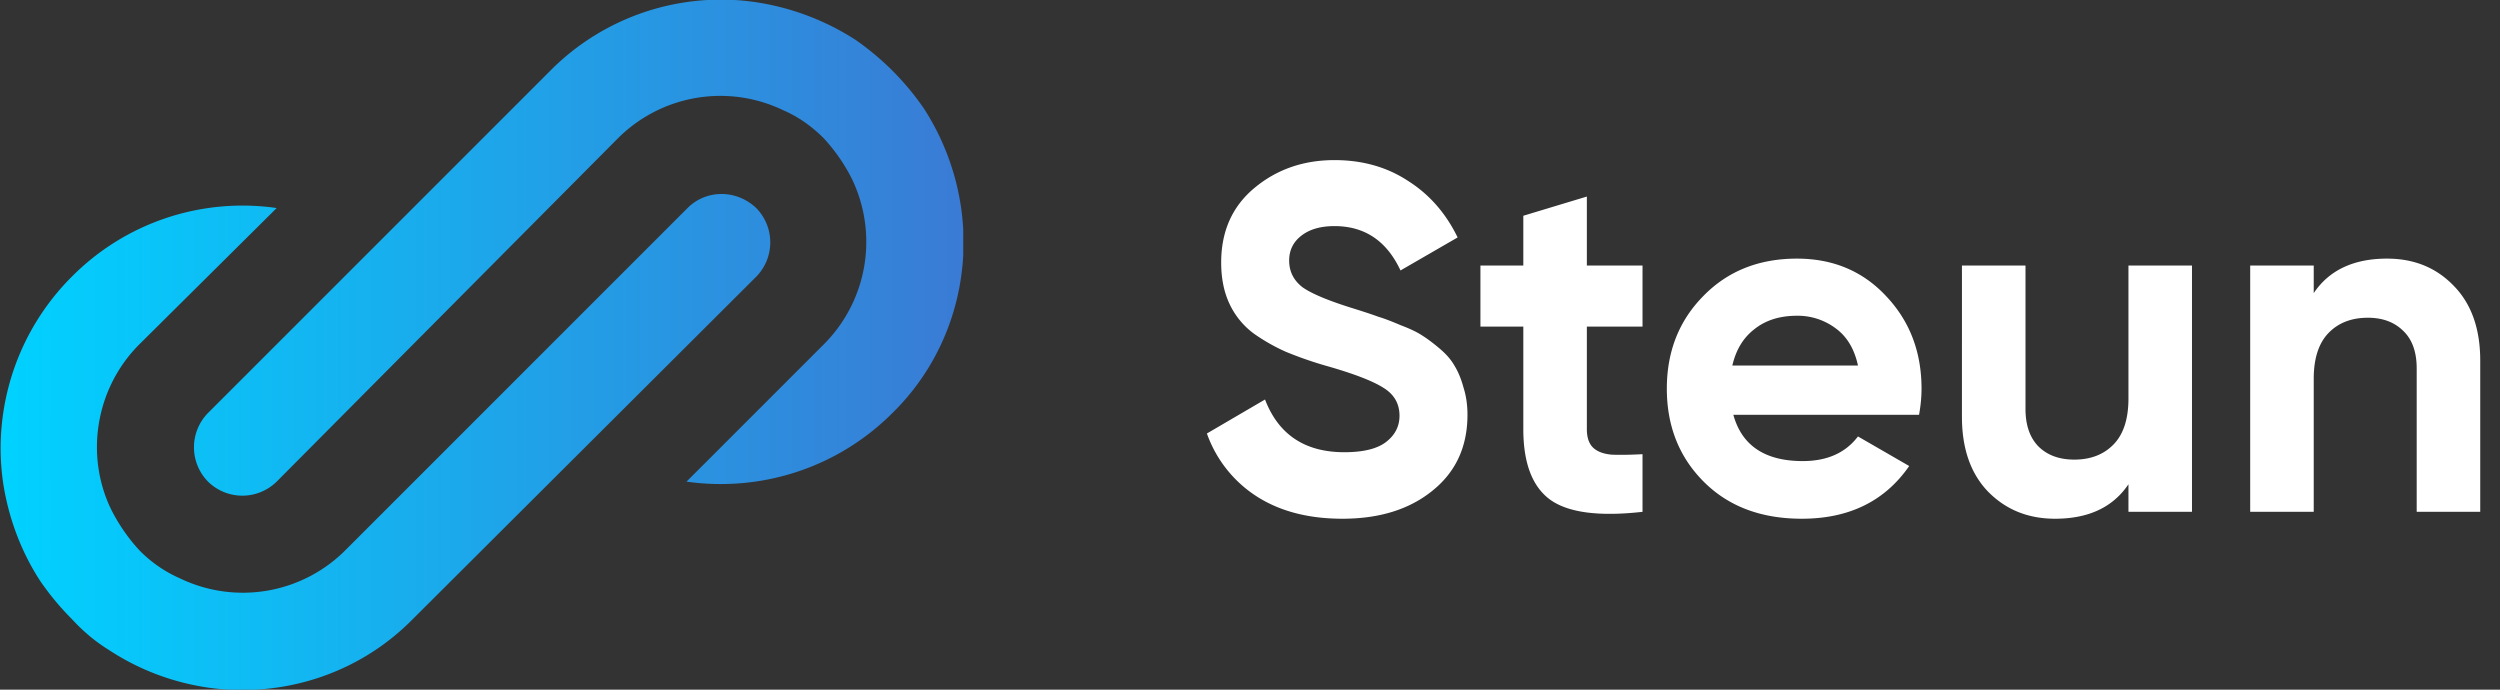<svg xmlns="http://www.w3.org/2000/svg" width="116" height="32" fill="none">
  <rect width="100%" height="100%" fill="#333333" stroke="none"/>
  <g clip-path="url(#clip0)">
    <path fill-rule="evenodd" clip-rule="evenodd" d="M42.86 5.02a12.57 12.57 0 00-1.448-1.738 12.576 12.576 0 00-1.738-1.448A11.784 11.784 0 0035.041.097a11.151 11.151 0 00-9.509 3.185l-15.88 15.88a2.272 2.272 0 000 3.185 2.272 2.272 0 003.186 0L28.67 6.419a6.724 6.724 0 017.674-1.303c.675.29 1.303.724 1.882 1.303.531.58.965 1.207 1.303 1.883a6.724 6.724 0 01-1.303 7.674l-6.371 6.371c3.379.483 6.95-.58 9.557-3.186 2.606-2.558 3.668-6.13 3.185-9.508A11.511 11.511 0 0042.86 5.02zm-7.771 7.819a2.273 2.273 0 000-3.186c-.917-.869-2.317-.869-3.186 0l-15.88 15.88a6.724 6.724 0 01-7.673 1.303 6.012 6.012 0 01-1.883-1.303 8.217 8.217 0 01-1.303-1.883c-1.207-2.461-.772-5.599 1.303-7.674l6.371-6.323A11.151 11.151 0 003.33 12.84a11.247 11.247 0 00-3.186 9.556c.242 1.593.82 3.186 1.738 4.585.434.628.917 1.207 1.448 1.738.53.58 1.11 1.062 1.737 1.448 1.4.917 2.945 1.496 4.586 1.738 3.378.482 6.95-.58 9.508-3.186l15.928-15.88z" fill="url(#paint0_linear)"/>
  </g>
  <path d="M62.286 24.069c-1.585 0-2.918-.35-4-1.052A5.743 5.743 0 0156 20.114l2.697-1.577c.625 1.63 1.852 2.446 3.68 2.446.884 0 1.532-.16 1.943-.48.411-.32.617-.724.617-1.212 0-.563-.251-.998-.754-1.302-.503-.32-1.402-.663-2.697-1.029a17.661 17.661 0 01-1.829-.64 8.74 8.74 0 01-1.486-.846 3.626 3.626 0 01-1.12-1.371c-.259-.549-.388-1.189-.388-1.92 0-1.448.51-2.598 1.531-3.452 1.036-.868 2.278-1.302 3.726-1.302 1.295 0 2.43.32 3.406.96.99.624 1.76 1.5 2.308 2.628l-2.651 1.532c-.64-1.372-1.661-2.058-3.063-2.058-.655 0-1.173.153-1.554.458-.366.29-.549.67-.549 1.142 0 .503.206.915.617 1.235.427.304 1.235.64 2.423 1.005.488.153.854.275 1.097.366.26.076.602.206 1.029.389.442.167.777.327 1.006.48.243.152.518.358.822.617.305.259.534.526.686.8.168.274.305.61.412 1.006.121.38.182.8.182 1.257 0 1.478-.54 2.651-1.622 3.52-1.067.868-2.461 1.303-4.183 1.303zM76.214 15.154H73.63v4.755c0 .396.1.685.297.868.198.183.488.29.869.32.38.015.853.008 1.417-.023v2.675c-2.027.228-3.46.038-4.297-.572-.823-.61-1.234-1.699-1.234-3.268v-4.755h-1.99V12.32h1.99v-2.309l2.948-.891v3.2h2.583v2.834zM80.427 19.246c.396 1.432 1.47 2.148 3.223 2.148 1.128 0 1.981-.38 2.56-1.143l2.377 1.372c-1.127 1.63-2.788 2.446-4.983 2.446-1.89 0-3.405-.572-4.548-1.715-1.143-1.143-1.715-2.583-1.715-4.32 0-1.722.564-3.154 1.692-4.297C80.16 12.58 81.608 12 83.376 12c1.676 0 3.055.579 4.137 1.737 1.097 1.158 1.646 2.59 1.646 4.297 0 .381-.038.785-.115 1.212h-8.617zm-.046-2.286h5.829c-.168-.777-.518-1.356-1.051-1.737a2.931 2.931 0 00-1.783-.572c-.793 0-1.448.206-1.966.618-.518.396-.861.96-1.029 1.691zM98.76 12.32h2.948v11.429H98.76v-1.28c-.716 1.066-1.852 1.6-3.406 1.6-1.25 0-2.286-.42-3.108-1.258-.808-.838-1.212-1.996-1.212-3.474V12.32h2.949v6.651c0 .762.205 1.349.617 1.76.411.397.96.595 1.646.595.761 0 1.371-.236 1.828-.709.457-.472.686-1.18.686-2.126V12.32zM110.763 12c1.25 0 2.278.419 3.086 1.257.823.838 1.234 1.996 1.234 3.474v7.018h-2.948v-6.652c0-.762-.206-1.34-.617-1.737-.412-.411-.961-.617-1.646-.617-.762 0-1.372.236-1.829.708-.457.473-.686 1.181-.686 2.126v6.172h-2.948V12.32h2.948v1.28c.717-1.067 1.852-1.6 3.406-1.6z" fill="#fff"/>
  <defs>
    <linearGradient id="paint0_linear" x1=".031" y1="16" x2="44.71" y2="16" gradientUnits="userSpaceOnUse">
      <stop stop-color="#00D2FF"/>
      <stop offset="1" stop-color="#3A7BD5"/>
    </linearGradient>
    <clipPath id="clip0">
      <path fill="#fff" d="M0 0h44.694v32H0z"/>
    </clipPath>
  </defs>
</svg>
